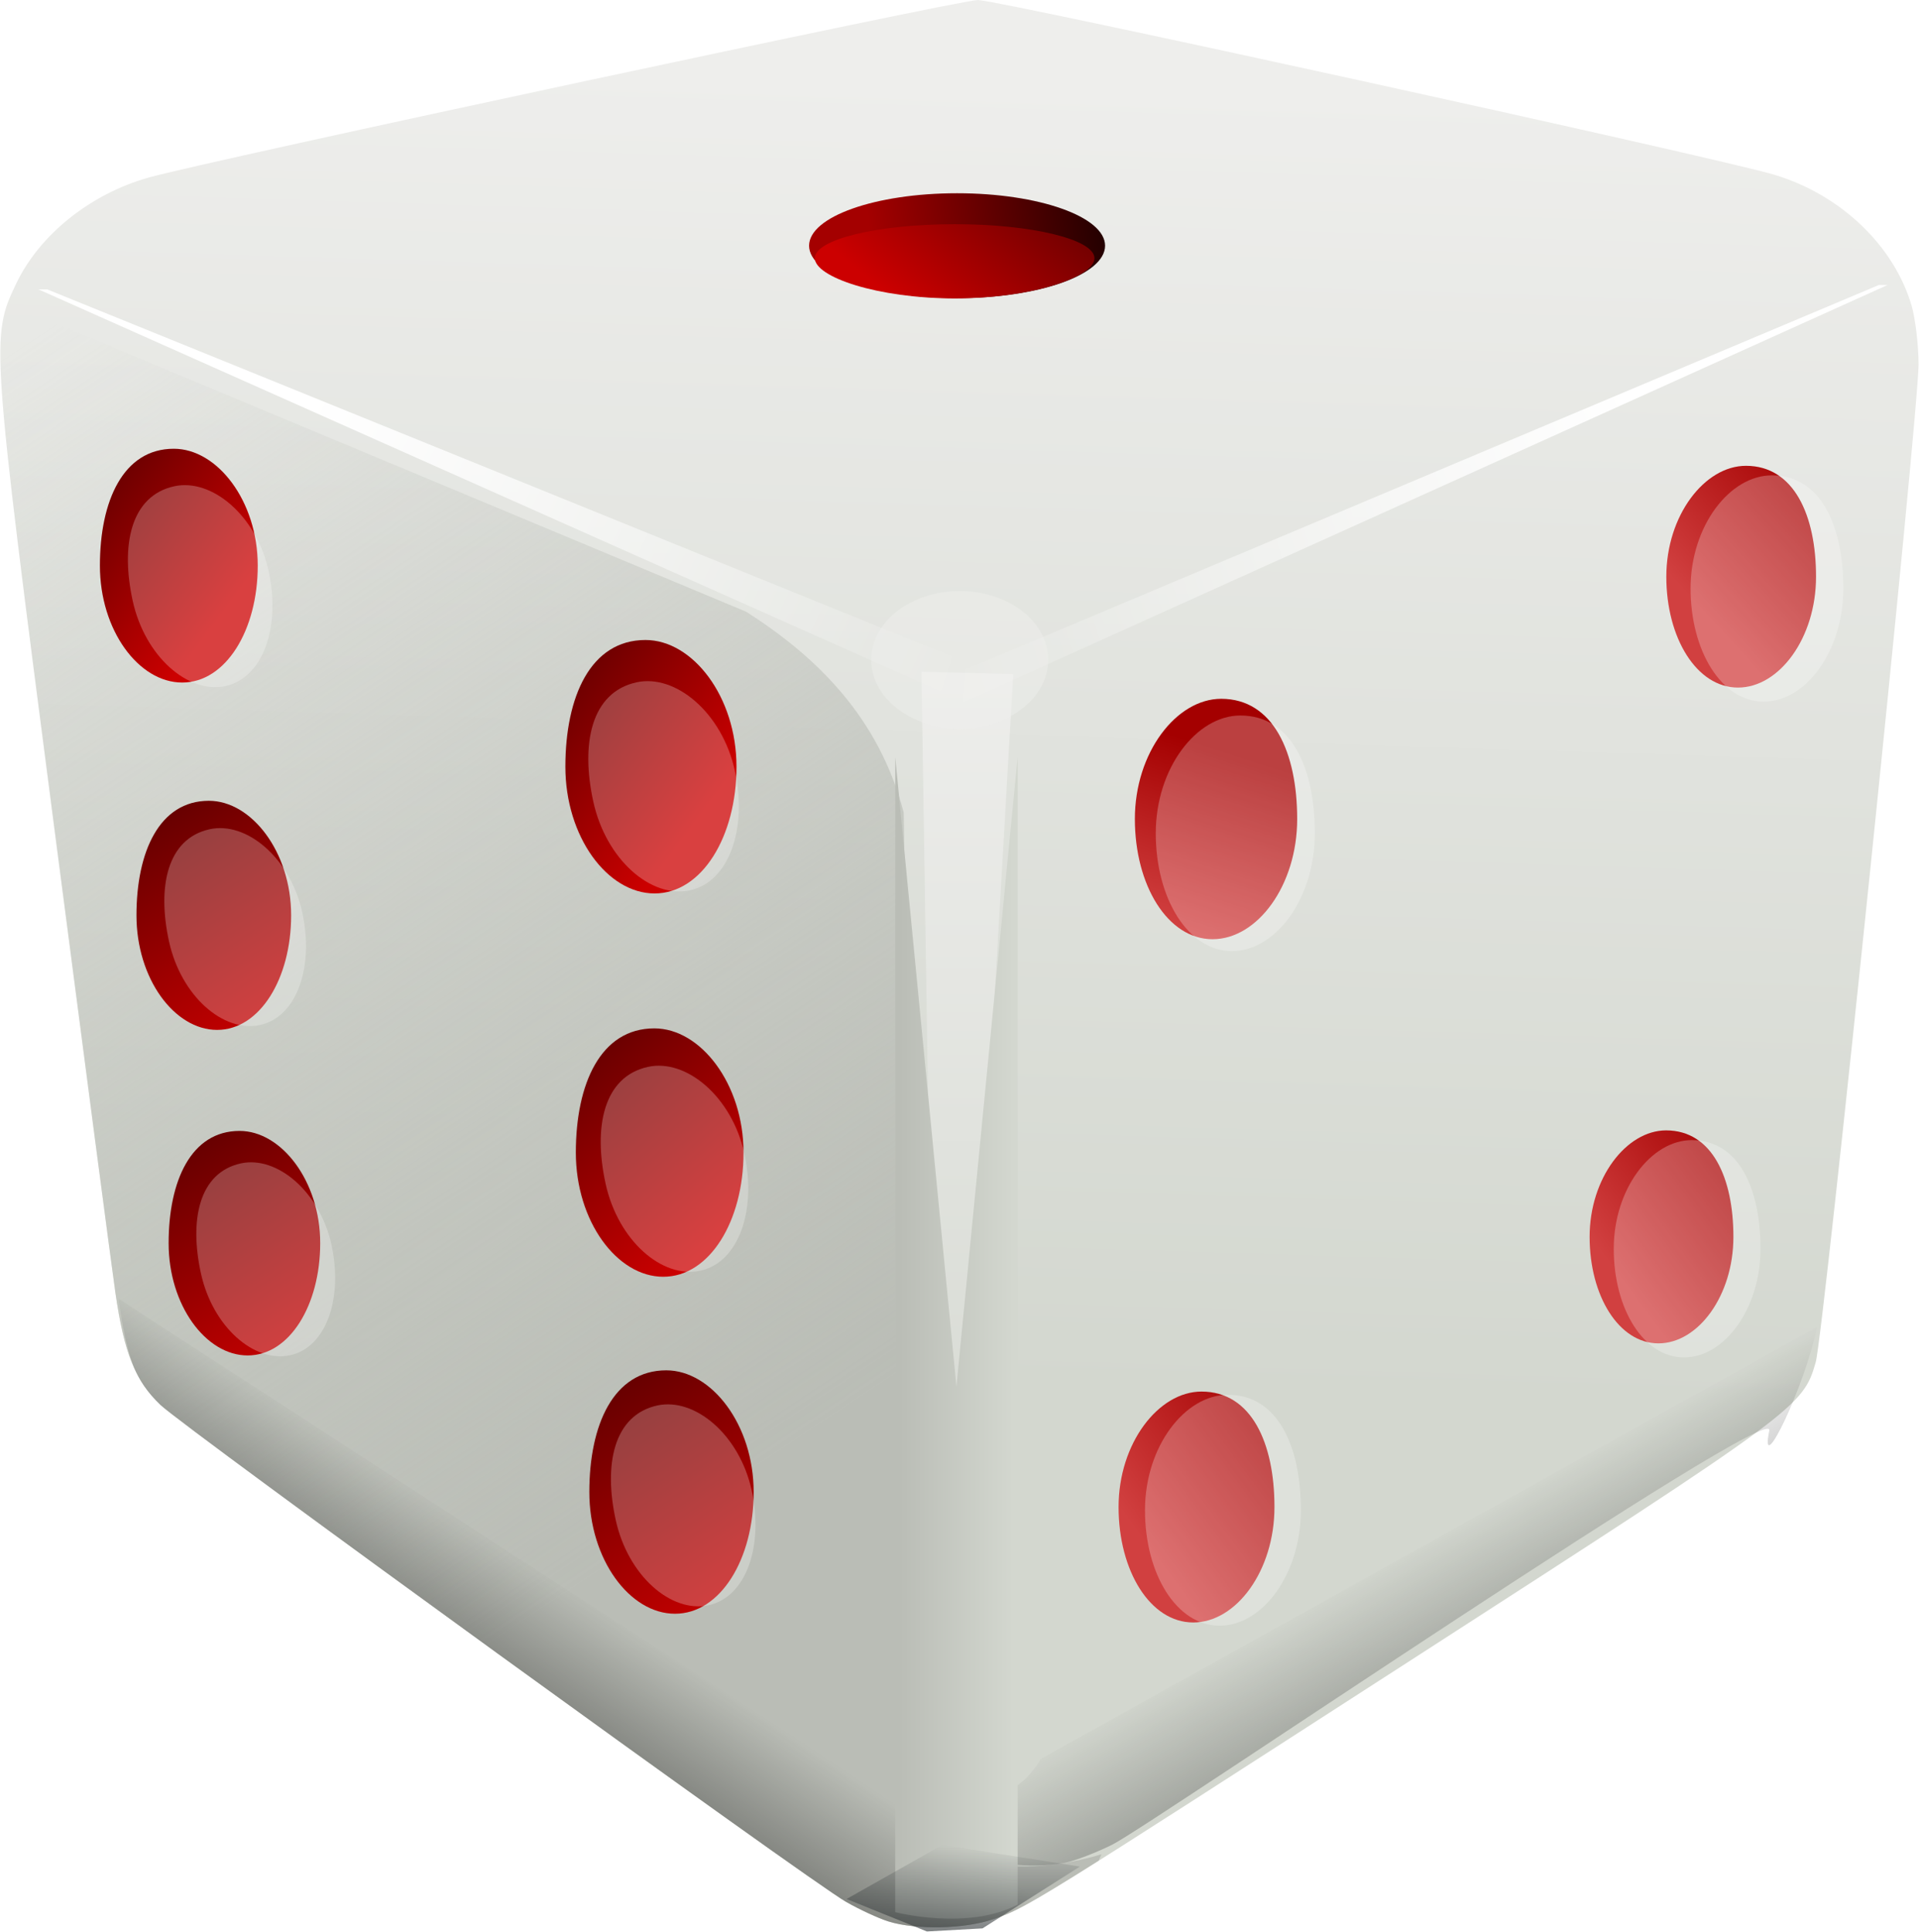 <svg width="439" height="442" viewBox="0 0 439 442" fill="none" xmlns="http://www.w3.org/2000/svg">
<path d="M203.252 439.574C200.978 438.863 196.6 436.84 193.522 435.079C185.049 430.231 42.082 326.579 36.672 321.369C30.885 315.787 28.384 309.54 26.382 295.669C25.574 290.077 19.24 241.851 12.306 188.499C-2.064 77.939 -2.124 77.079 3.716 64.859C9.056 53.692 20.646 44.397 33.936 40.637C47.279 36.861 219.396 0.005 223.686 0.005C228.378 0.005 393.126 36.142 405.896 39.972C421.056 44.519 433.287 56.187 437.308 69.936C438.181 72.923 438.896 78.976 438.896 83.387C438.896 94.561 417.175 305.337 415.374 311.637C412.457 321.844 411.294 322.703 324.609 378.614C235.176 436.298 235.082 436.356 227.215 439.063C220.673 441.313 209.58 441.55 203.262 439.573L203.252 439.574Z" fill="url(#paint0_linear_93_483)"/>
<path d="M7.332 61.438L1.582 69.751C-1.834 79.558 -0.023 93.692 12.301 188.5C19.236 241.85 25.587 290.06 26.395 295.66C28.398 309.531 30.89 315.797 36.676 321.379C42.078 326.591 185.046 430.219 193.516 435.069C196.594 436.83 200.961 438.858 203.235 439.569C209.552 441.546 220.662 441.32 227.204 439.069C231.665 437.535 234.159 436.485 251.329 425.663L251.985 424.195C251.985 424.195 220.166 434.806 210.266 415.007L206.735 185.887C201.085 164.197 186.945 150.307 170.685 139.937L8.055 72.035C5.555 66.785 7.336 61.441 7.336 61.441L7.332 61.438Z" fill="url(#paint1_linear_93_483)"/>
<path opacity="0.99" d="M27.102 297.074C29.105 310.945 30.89 315.797 36.676 321.379C42.078 326.591 185.046 430.219 193.516 435.069C196.594 436.83 200.961 438.858 203.235 439.569C209.552 441.546 220.662 441.32 227.204 439.069C231.665 437.534 234.159 436.485 251.329 425.663L251.985 424.194C251.985 424.194 220.873 436.22 210.973 416.421L27.093 297.081L27.102 297.074Z" fill="url(#paint2_linear_93_483)"/>
<path opacity="0.99" d="M415.682 303.544C412.898 317.28 402.348 339.009 404.748 327.268C406.252 319.914 263.188 417.642 254.448 422.003C251.275 423.587 246.801 425.365 244.49 425.946C238.071 427.562 226.992 426.708 220.588 424.091C216.221 422.307 213.791 421.118 197.26 409.342L196.688 407.839C196.688 407.839 227.07 421.605 238.074 402.398L415.674 303.545L415.682 303.544Z" fill="url(#paint3_linear_93_483)"/>
<g opacity="0.99" filter="url(#filter0_f_93_483)">
<path d="M210.802 153.704L231.802 154.204L216.802 413.204H214.802L210.802 153.704Z" fill="url(#paint4_linear_93_483)"/>
</g>
<g opacity="0.99" filter="url(#filter1_f_93_483)">
<path d="M215.302 158.204L217.802 150.204L10.802 66.204H8.802L215.302 158.204Z" fill="url(#paint5_linear_93_483)"/>
</g>
<g opacity="0.99" filter="url(#filter2_f_93_483)">
<path d="M220.302 160.704L220.802 153.204L429.802 65.204H431.802L220.302 160.704Z" fill="url(#paint6_linear_93_483)"/>
</g>
<g opacity="0.449" filter="url(#filter3_f_93_483)">
<path d="M239.802 150.954C239.802 159.653 230.736 166.704 219.552 166.704C208.368 166.704 199.302 159.653 199.302 150.954C199.302 142.256 208.368 135.204 219.552 135.204C230.736 135.204 239.802 142.256 239.802 150.954Z" fill="#EFEFED"/>
</g>
<path d="M204.802 173.204L218.802 317.204L232.802 173.204V435.714C221.302 441.762 204.802 437.442 204.802 437.442V173.202V173.204Z" fill="url(#paint7_linear_93_483)"/>
<path d="M247.042 427.014L215.576 422.064L193.656 434.438L212.041 441.863L224.769 441.156L247.043 427.014L247.042 427.014Z" fill="url(#paint8_linear_93_483)"/>
<path d="M170.092 263.674C170.092 279.365 162.32 292.086 151.726 292.086C141.132 292.086 131.729 279.366 131.729 263.674C131.729 247.983 137.362 235.262 149.687 235.262C160.281 235.262 170.092 247.982 170.092 263.674Z" fill="url(#paint9_linear_93_483)"/>
<path d="M172.412 341.334C172.412 356.711 164.796 369.177 154.414 369.177C144.033 369.177 134.817 356.711 134.817 341.334C134.817 325.957 140.338 313.491 152.415 313.491C162.797 313.491 172.412 325.957 172.412 341.334Z" fill="url(#paint10_linear_93_483)"/>
<path d="M58.962 129.402C58.962 144.17 51.647 156.143 41.676 156.143C31.705 156.143 22.855 144.171 22.855 129.402C22.855 114.634 28.157 102.661 39.757 102.661C49.728 102.661 58.962 114.633 58.962 129.402Z" fill="url(#paint11_linear_93_483)"/>
<path d="M66.602 209.404C66.602 223.877 59.433 235.61 49.662 235.61C39.891 235.61 31.217 223.877 31.217 209.404C31.217 194.931 36.413 183.198 47.781 183.198C57.552 183.198 66.602 194.931 66.602 209.404Z" fill="url(#paint12_linear_93_483)"/>
<path d="M73.252 284.404C73.252 298.588 66.227 310.086 56.651 310.086C47.075 310.086 38.575 298.588 38.575 284.404C38.575 270.22 43.667 258.722 54.807 258.722C64.383 258.722 73.252 270.22 73.252 284.404Z" fill="url(#paint13_linear_93_483)"/>
<path d="M259.618 187.365C259.618 202.553 267.141 214.865 277.394 214.865C287.648 214.865 296.75 202.552 296.75 187.365C296.75 172.176 291.297 159.865 279.368 159.865C269.114 159.865 259.617 172.177 259.617 187.365H259.618Z" fill="url(#paint14_linear_93_483)"/>
<path d="M255.89 344.761C255.89 359.347 263.115 371.172 272.962 371.172C282.81 371.172 291.552 359.347 291.552 344.761C291.552 330.175 286.315 318.35 274.859 318.35C265.011 318.35 255.89 330.175 255.89 344.761Z" fill="url(#paint15_linear_93_483)"/>
<path d="M381.196 131.93C381.196 145.939 388.135 157.296 397.593 157.296C407.051 157.296 415.446 145.94 415.446 131.93C415.446 117.922 410.417 106.564 399.414 106.564C389.956 106.564 381.196 117.921 381.196 131.93Z" fill="url(#paint16_linear_93_483)"/>
<path d="M363.648 282.961C363.648 296.416 370.312 307.323 379.395 307.323C388.478 307.323 396.541 296.416 396.541 282.961C396.541 269.507 391.711 258.6 381.144 258.6C372.061 258.6 363.648 269.507 363.648 282.961Z" fill="url(#paint17_linear_93_483)"/>
<path opacity="0.25" d="M264.399 190.637C264.399 205.521 271.771 217.588 281.82 217.588C291.869 217.588 300.789 205.522 300.789 190.637C300.789 175.753 295.445 163.686 283.754 163.686C273.705 163.686 264.399 175.752 264.399 190.637Z" fill="white"/>
<path opacity="0.25" d="M261.933 345.501C261.933 360.087 269.157 371.912 279.005 371.912C288.852 371.912 297.594 360.087 297.594 345.501C297.594 330.914 292.357 319.09 280.901 319.09C271.053 319.09 261.933 330.914 261.933 345.501Z" fill="white"/>
<path opacity="0.25" d="M369.168 285.684C369.168 299.412 375.968 310.542 385.237 310.542C394.506 310.542 402.734 299.412 402.734 285.684C402.734 271.955 397.805 260.826 387.021 260.826C377.753 260.826 369.168 271.955 369.168 285.684Z" fill="white"/>
<path opacity="0.25" d="M386.745 134.634C386.745 148.928 393.826 160.516 403.476 160.516C413.127 160.516 421.693 148.928 421.693 134.634C421.693 120.339 416.561 108.751 405.333 108.751C395.683 108.751 386.744 120.34 386.744 134.634H386.745Z" fill="white"/>
<path d="M252.804 56.209C252.804 62.837 237.645 68.21 218.947 68.21C200.248 68.21 185.09 62.837 185.09 56.209C185.09 49.582 200.248 44.209 218.947 44.209C237.645 44.209 252.804 49.582 252.804 56.209Z" fill="url(#paint18_linear_93_483)"/>
<path d="M250.37 59.068C250.37 63.365 236.051 68.262 218.388 68.262C200.725 68.262 186.406 63.365 186.406 59.068C186.406 54.771 200.725 51.288 218.388 51.288C236.051 51.288 250.37 54.771 250.37 59.068Z" fill="url(#paint19_linear_93_483)"/>
<path d="M168.482 175.404C168.482 191.416 160.551 204.395 149.742 204.395C138.932 204.395 129.337 191.415 129.337 175.404C129.337 159.392 135.085 146.413 147.661 146.413C158.471 146.413 168.483 159.393 168.483 175.404H168.482Z" fill="url(#paint20_linear_93_483)"/>
<path opacity="0.25" d="M168.102 176.284C171.014 189.525 166.817 201.701 157.877 203.667C148.938 205.633 138.642 196.644 135.73 183.403C132.818 170.162 135.211 158.383 145.611 156.096C154.55 154.13 165.19 163.043 168.102 176.284Z" fill="white"/>
<path opacity="0.25" d="M170.272 263.854C173.126 276.83 169.012 288.763 160.252 290.69C151.492 292.617 141.402 283.808 138.548 270.832C135.694 257.856 138.039 246.312 148.231 244.071C156.991 242.144 167.419 250.879 170.273 263.855L170.272 263.854Z" fill="white"/>
<path opacity="0.25" d="M171.952 340.924C174.749 353.641 170.717 365.335 162.132 367.223C153.547 369.111 143.659 360.478 140.862 347.762C138.065 335.045 140.364 323.733 150.351 321.536C158.937 319.648 169.155 328.208 171.952 340.924Z" fill="white"/>
<path opacity="0.25" d="M61.452 130.635C64.249 143.352 60.217 155.046 51.632 156.934C43.047 158.822 33.159 150.189 30.362 137.473C27.565 124.756 29.863 113.444 39.851 111.247C48.437 109.359 58.655 117.919 61.452 130.635Z" fill="white"/>
<path opacity="0.25" d="M69.142 208.704C71.883 221.166 67.932 232.626 59.519 234.477C51.105 236.327 41.414 227.867 38.673 215.405C35.933 202.943 38.185 191.856 47.973 189.703C56.387 187.853 66.401 196.241 69.142 208.704Z" fill="white"/>
<path opacity="0.25" d="M75.832 284.774C78.518 296.987 74.646 308.218 66.401 310.031C58.156 311.844 48.659 303.554 45.973 291.341C43.287 279.128 45.494 268.263 55.087 266.153C63.332 264.34 73.146 272.561 75.832 284.774Z" fill="white"/>
<defs>
<filter id="filter0_f_93_483" x="205.169" y="148.072" width="32.265" height="270.765" filterUnits="userSpaceOnUse" color-interpolation-filters="sRGB">
<feFlood flood-opacity="0" result="BackgroundImageFix"/>
<feBlend mode="normal" in="SourceGraphic" in2="BackgroundImageFix" result="shape"/>
<feGaussianBlur stdDeviation="2.816" result="effect1_foregroundBlur_93_483"/>
</filter>
<filter id="filter1_f_93_483" x="5.86" y="63.262" width="214.884" height="97.883" filterUnits="userSpaceOnUse" color-interpolation-filters="sRGB">
<feFlood flood-opacity="0" result="BackgroundImageFix"/>
<feBlend mode="normal" in="SourceGraphic" in2="BackgroundImageFix" result="shape"/>
<feGaussianBlur stdDeviation="1.471" result="effect1_foregroundBlur_93_483"/>
</filter>
<filter id="filter2_f_93_483" x="215.37" y="60.272" width="221.363" height="105.363" filterUnits="userSpaceOnUse" color-interpolation-filters="sRGB">
<feFlood flood-opacity="0" result="BackgroundImageFix"/>
<feBlend mode="normal" in="SourceGraphic" in2="BackgroundImageFix" result="shape"/>
<feGaussianBlur stdDeviation="2.466" result="effect1_foregroundBlur_93_483"/>
</filter>
<filter id="filter3_f_93_483" x="193.663" y="129.565" width="51.777" height="42.777" filterUnits="userSpaceOnUse" color-interpolation-filters="sRGB">
<feFlood flood-opacity="0" result="BackgroundImageFix"/>
<feBlend mode="normal" in="SourceGraphic" in2="BackgroundImageFix" result="shape"/>
<feGaussianBlur stdDeviation="2.819" result="effect1_foregroundBlur_93_483"/>
</filter>
<linearGradient id="paint0_linear_93_483" x1="228.802" y1="18.206" x2="219.482" y2="317.204" gradientUnits="userSpaceOnUse">
<stop stop-color="#EEEEEC"/>
<stop offset="1" stop-color="#D3D7CF"/>
</linearGradient>
<linearGradient id="paint1_linear_93_483" x1="126.022" y1="367.204" x2="-43.938" y2="111.206" gradientUnits="userSpaceOnUse">
<stop stop-color="#BABDB6"/>
<stop offset="1" stop-color="#BABDB6" stop-opacity="0"/>
</linearGradient>
<linearGradient id="paint2_linear_93_483" x1="91.482" y1="440.914" x2="139.542" y2="368.994" gradientUnits="userSpaceOnUse">
<stop/>
<stop offset="1" stop-opacity="0"/>
</linearGradient>
<linearGradient id="paint3_linear_93_483" x1="370.142" y1="465.429" x2="312.083" y2="359.095" gradientUnits="userSpaceOnUse">
<stop/>
<stop offset="1" stop-opacity="0"/>
</linearGradient>
<linearGradient id="paint4_linear_93_483" x1="221.302" y1="146.944" x2="221.302" y2="375.454" gradientUnits="userSpaceOnUse">
<stop stop-color="#EEEEEC"/>
<stop offset="1" stop-color="#D3D7CF"/>
</linearGradient>
<linearGradient id="paint5_linear_93_483" x1="71.802" y1="92.206" x2="221.332" y2="161.734" gradientUnits="userSpaceOnUse">
<stop stop-color="white"/>
<stop offset="1" stop-color="white" stop-opacity="0"/>
</linearGradient>
<linearGradient id="paint6_linear_93_483" x1="378.802" y1="112.956" x2="214.382" y2="166.624" gradientUnits="userSpaceOnUse">
<stop stop-color="white"/>
<stop offset="1" stop-color="white" stop-opacity="0"/>
</linearGradient>
<linearGradient id="paint7_linear_93_483" x1="205.802" y1="321.665" x2="231.802" y2="321.665" gradientUnits="userSpaceOnUse">
<stop stop-color="#BABDB6"/>
<stop offset="1" stop-color="#D3D7CF"/>
</linearGradient>
<linearGradient id="paint8_linear_93_483" x1="220.352" y1="453.884" x2="220.352" y2="422.064" gradientUnits="userSpaceOnUse">
<stop stop-color="#2E3436"/>
<stop offset="1" stop-color="#2E3436" stop-opacity="0"/>
</linearGradient>
<linearGradient id="paint9_linear_93_483" x1="131.732" y1="235.254" x2="170.092" y2="277.814" gradientUnits="userSpaceOnUse">
<stop stop-color="#5C0000"/>
<stop offset="1" stop-color="#CC0000"/>
</linearGradient>
<linearGradient id="paint10_linear_93_483" x1="134.822" y1="313.484" x2="172.412" y2="369.174" gradientUnits="userSpaceOnUse">
<stop stop-color="#5C0000"/>
<stop offset="1" stop-color="#CC0000"/>
</linearGradient>
<linearGradient id="paint11_linear_93_483" x1="22.862" y1="102.662" x2="58.962" y2="129.402" gradientUnits="userSpaceOnUse">
<stop stop-color="#5C0000"/>
<stop offset="1" stop-color="#CC0000"/>
</linearGradient>
<linearGradient id="paint12_linear_93_483" x1="31.222" y1="183.194" x2="66.602" y2="235.604" gradientUnits="userSpaceOnUse">
<stop stop-color="#5C0000"/>
<stop offset="1" stop-color="#CC0000"/>
</linearGradient>
<linearGradient id="paint13_linear_93_483" x1="38.572" y1="258.724" x2="73.252" y2="310.084" gradientUnits="userSpaceOnUse">
<stop stop-color="#5C0000"/>
<stop offset="1" stop-color="#CC0000"/>
</linearGradient>
<linearGradient id="paint14_linear_93_483" x1="290.911" y1="175.28" x2="278.181" y2="214.864" gradientUnits="userSpaceOnUse">
<stop stop-color="#A40000"/>
<stop offset="1" stop-color="#D14040"/>
</linearGradient>
<linearGradient id="paint15_linear_93_483" x1="291.547" y1="318.343" x2="255.89" y2="344.761" gradientUnits="userSpaceOnUse">
<stop stop-color="#A40000"/>
<stop offset="1" stop-color="#D14040"/>
</linearGradient>
<linearGradient id="paint16_linear_93_483" x1="415.44" y1="106.565" x2="384.734" y2="134.634" gradientUnits="userSpaceOnUse">
<stop stop-color="#A40000"/>
<stop offset="1" stop-color="#D14040"/>
</linearGradient>
<linearGradient id="paint17_linear_93_483" x1="396.535" y1="258.602" x2="363.648" y2="282.961" gradientUnits="userSpaceOnUse">
<stop stop-color="#A40000"/>
<stop offset="1" stop-color="#D14040"/>
</linearGradient>
<linearGradient id="paint18_linear_93_483" x1="198.611" y1="50.129" x2="266.016" y2="40.787" gradientUnits="userSpaceOnUse">
<stop stop-color="#A40000"/>
<stop offset="1"/>
</linearGradient>
<linearGradient id="paint19_linear_93_483" x1="204.268" y1="68.263" x2="230.689" y2="35.444" gradientUnits="userSpaceOnUse">
<stop stop-color="#CC0000"/>
<stop offset="1" stop-color="#690000"/>
</linearGradient>
<linearGradient id="paint20_linear_93_483" x1="129.342" y1="146.414" x2="168.482" y2="175.404" gradientUnits="userSpaceOnUse">
<stop stop-color="#5C0000"/>
<stop offset="1" stop-color="#CC0000"/>
</linearGradient>
</defs>
</svg>
